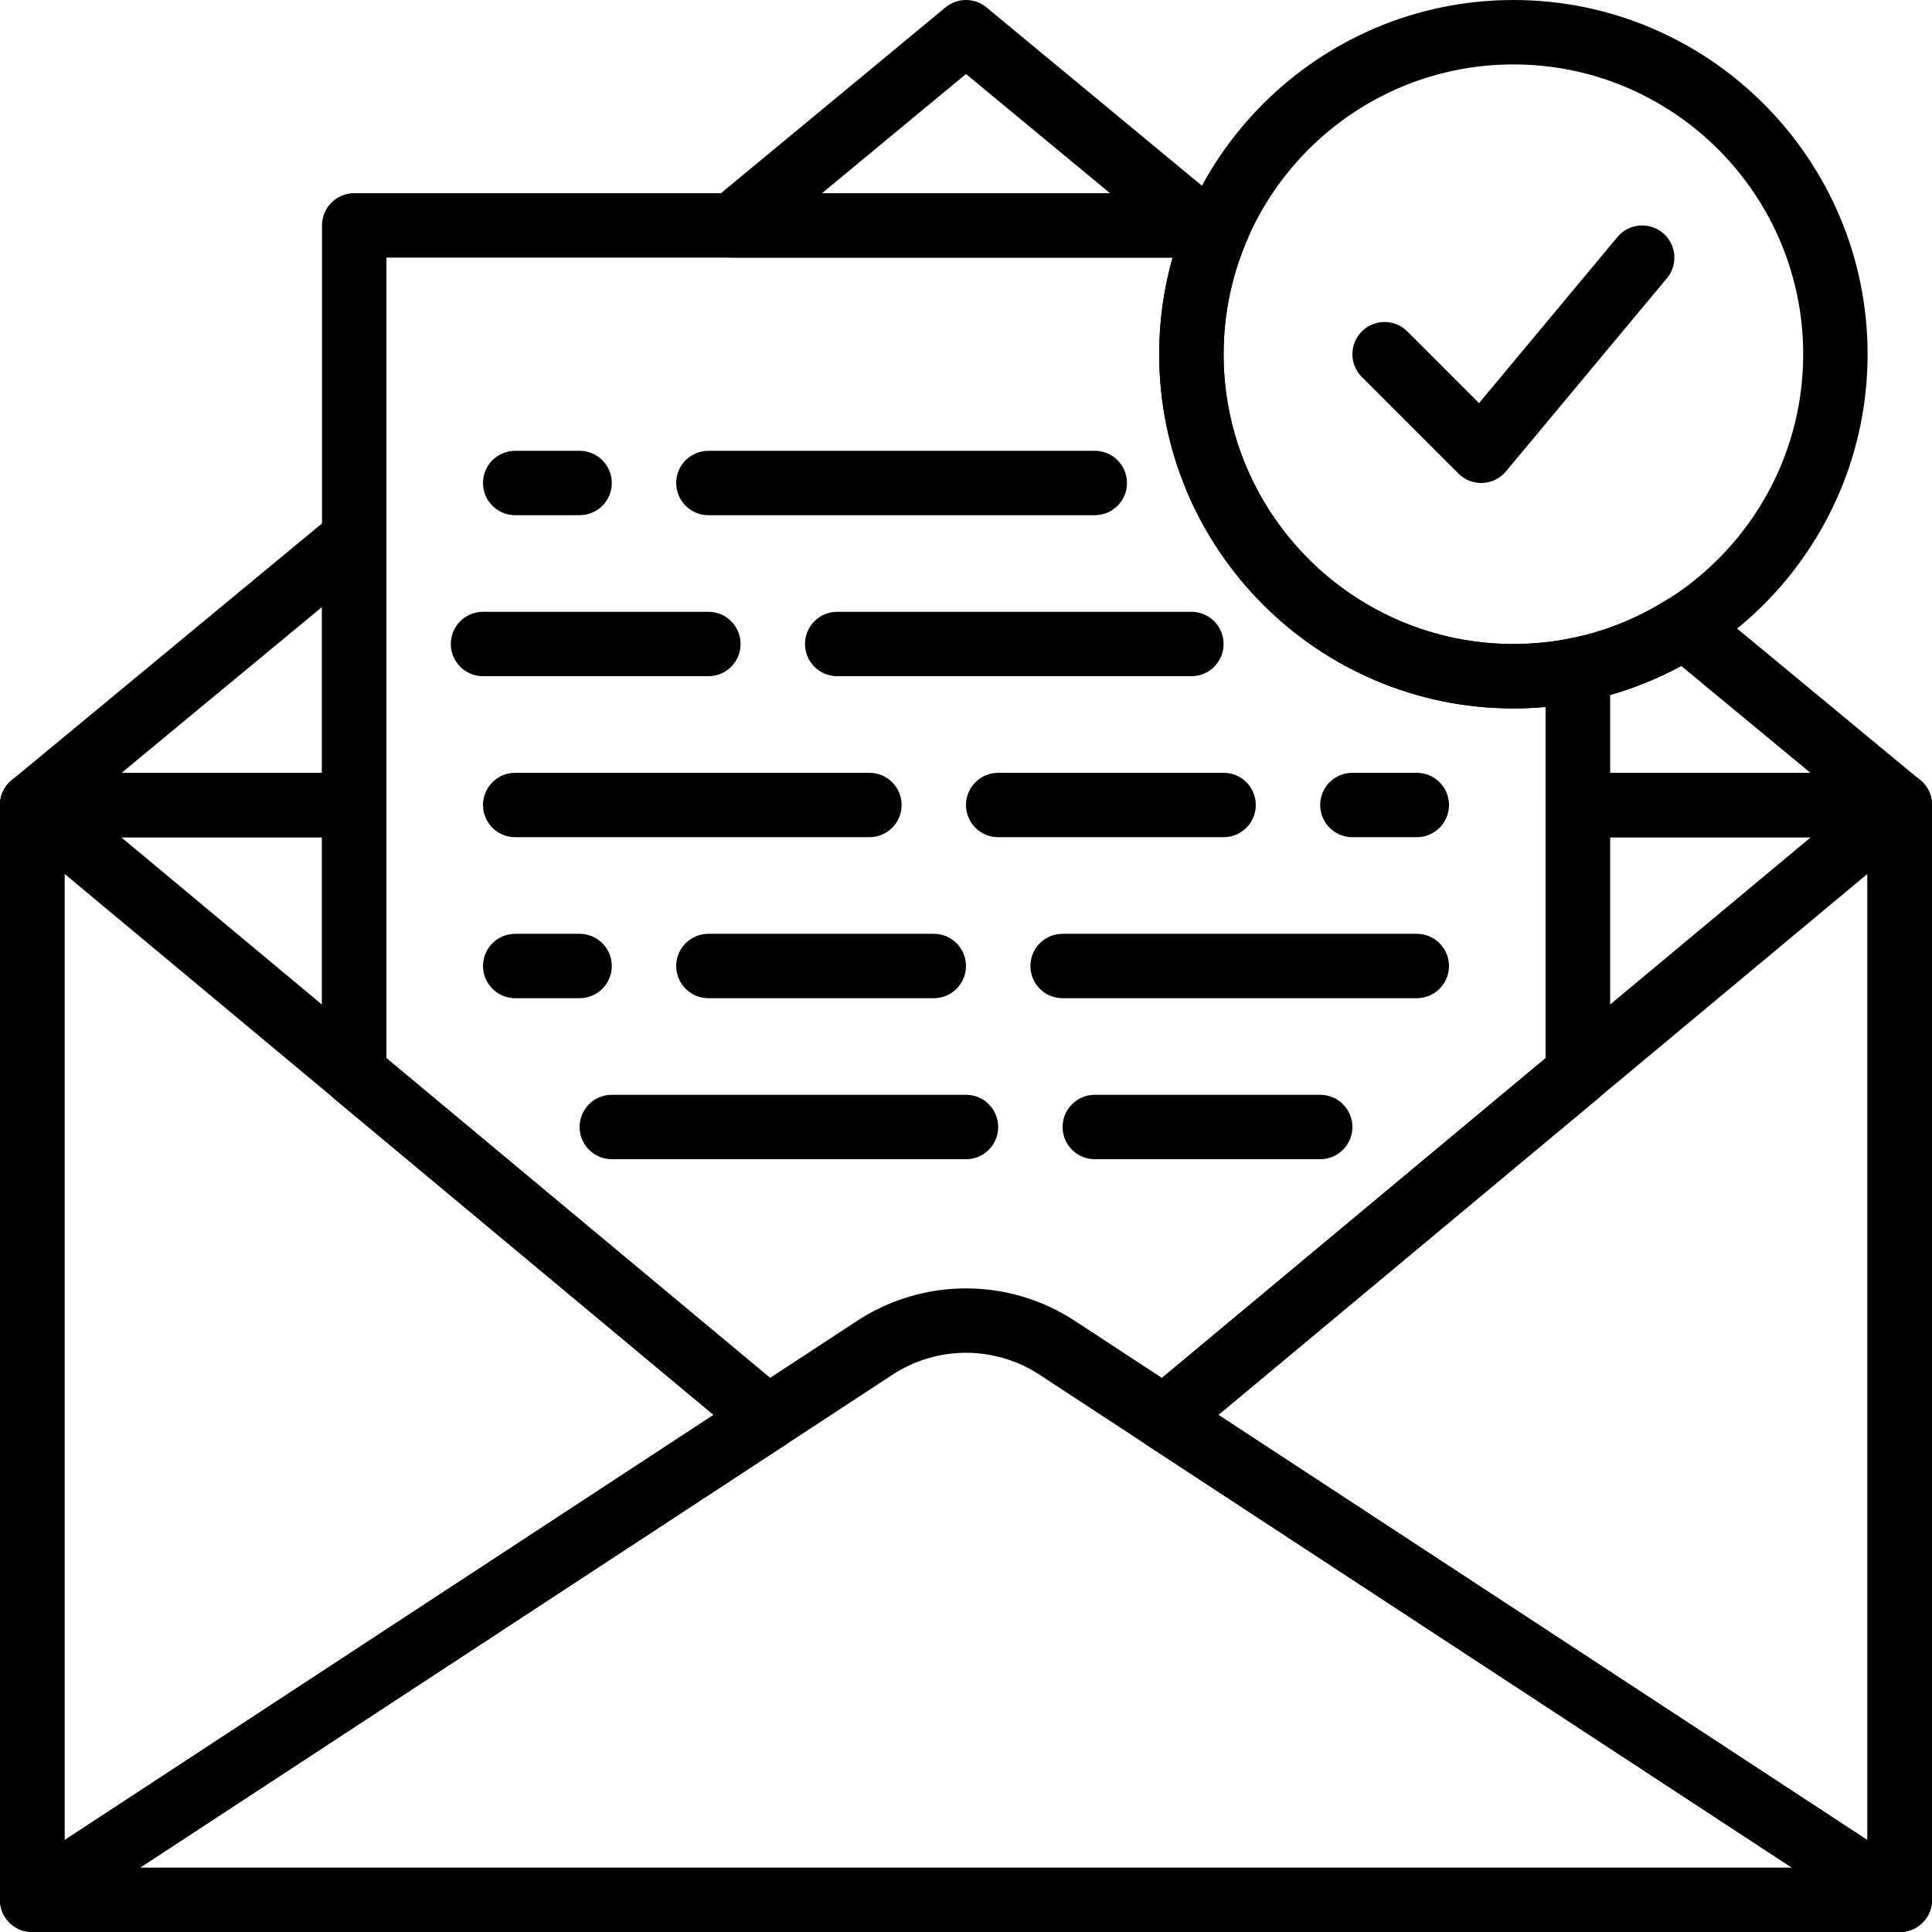 <?xml version="1.0" encoding="iso-8859-1"?>
<!-- Generator: Adobe Illustrator 19.0.0, SVG Export Plug-In . SVG Version: 6.00 Build 0)  -->
<svg version="1.1" id="Capa_1" xmlns="http://www.w3.org/2000/svg" xmlns:xlink="http://www.w3.org/1999/xlink" x="0px" y="0px"
	 viewBox="0 0 512.004 512.004" style="enable-background:new 0 0 512.004 512.004;" xml:space="preserve">
<g>
	<g>
		<path d="M503.468,204.803h-85.333v17.067h76.8v273.067H17.068V221.87h76.8v-17.067H8.535c-4.71,0-8.533,3.814-8.533,8.533V503.47
			c0,4.719,3.823,8.533,8.533,8.533h494.933c4.71,0,8.533-3.814,8.533-8.533V213.337
			C512.002,208.618,508.179,204.803,503.468,204.803z"/>
	</g>
</g>
<g>
	<g>
		<path d="M507.086,205.614c-2.995-1.408-6.537-0.947-9.079,1.169L303.088,369.224c-2.074,1.732-3.209,4.352-3.055,7.049
			c0.154,2.696,1.579,5.163,3.84,6.647l194.918,127.693c1.417,0.922,3.046,1.391,4.676,1.391c1.391,0,2.79-0.341,4.053-1.024
			c2.765-1.493,4.48-4.378,4.48-7.509V213.337C512.002,210.034,510.09,207.013,507.086,205.614z M494.935,487.683L322.869,374.949
			l172.066-143.394V487.683z"/>
	</g>
</g>
<g>
	<g>
		<path d="M208.915,369.215L13.996,206.783c-2.543-2.116-6.084-2.577-9.079-1.169c-3.004,1.399-4.915,4.412-4.915,7.723V503.47
			c0,3.14,1.724,6.025,4.48,7.509c1.263,0.683,2.662,1.024,4.053,1.024c1.63,0,3.26-0.461,4.676-1.391l194.918-127.701
			c2.261-1.485,3.686-3.951,3.84-6.647C212.123,373.567,210.988,370.947,208.915,369.215z M17.068,487.683V231.555l172.066,143.394
			L17.068,487.683z"/>
	</g>
</g>
<g>
	<g>
		<path d="M503.468,204.803h-85.333c-4.71,0-8.533,3.814-8.533,8.533v67.115l-106.513,88.772c-2.074,1.732-3.209,4.352-3.055,7.049
			c0.154,2.696,1.579,5.163,3.84,6.647l194.918,127.693c1.417,0.922,3.046,1.391,4.676,1.391c1.391,0,2.79-0.341,4.053-1.024
			c2.765-1.493,4.48-4.378,4.48-7.509V213.337C512.002,208.618,508.179,204.803,503.468,204.803z M494.935,487.683L322.869,374.949
			l100.727-83.942c1.946-1.63,3.072-4.028,3.072-6.562V221.87h68.267V487.683z"/>
	</g>
</g>
<g>
	<g>
		<path d="M208.915,369.206l-106.513-88.764v-67.106c0-4.719-3.823-8.533-8.533-8.533H8.535c-4.71,0-8.533,3.814-8.533,8.533V503.47
			c0,3.14,1.724,6.025,4.48,7.509c1.263,0.683,2.662,1.024,4.053,1.024c1.63,0,3.26-0.461,4.676-1.391l194.918-127.71
			c2.261-1.485,3.686-3.951,3.84-6.647C212.123,373.558,210.988,370.939,208.915,369.206z M17.068,487.683V221.87h68.267v62.575
			c0,2.534,1.126,4.941,3.072,6.562l100.727,83.942L17.068,487.683z"/>
	</g>
</g>
<g>
	<g>
		<path d="M97.495,135.001c-2.995-1.399-6.519-0.956-9.071,1.152L3.091,206.766c-2.765,2.287-3.806,6.084-2.586,9.463
			s4.429,5.641,8.03,5.641h85.333c4.71,0,8.533-3.814,8.533-8.533v-70.613C102.402,139.412,100.49,136.409,97.495,135.001z
			 M85.335,204.803H32.232l53.103-43.938V204.803z"/>
	</g>
</g>
<g>
	<g>
		<path d="M323.304,53.166l-61.867-51.2c-3.157-2.62-7.723-2.62-10.88,0l-61.867,51.2c-2.765,2.287-3.806,6.084-2.586,9.464
			c1.22,3.379,4.429,5.641,8.03,5.641h123.733c3.601,0,6.801-2.261,8.021-5.641C327.11,59.25,326.077,55.461,323.304,53.166z
			 M217.832,51.203l38.17-31.59l38.17,31.59H217.832z"/>
	</g>
</g>
<g>
	<g>
		<path d="M508.912,206.766l-57.088-47.249c-2.842-2.347-6.861-2.603-9.984-0.649c-7.97,5.009-16.512,8.465-25.395,10.257
			c-3.985,0.802-6.844,4.301-6.844,8.363v35.849c0,4.719,3.823,8.533,8.533,8.533h85.333c3.601,0,6.81-2.261,8.03-5.641
			C512.718,212.85,511.686,209.061,508.912,206.766z M426.668,204.803v-20.617c6.494-1.852,12.809-4.429,18.859-7.723l34.244,28.339
			H426.668z"/>
	</g>
</g>
<g>
	<g>
		<path d="M401.068,0.003c-51.755,0-93.867,42.112-93.867,93.867c0,51.755,42.112,93.867,93.867,93.867
			c51.763,0,93.867-42.112,93.867-93.867C494.935,42.115,452.823,0.003,401.068,0.003z M401.068,170.67
			c-42.351,0-76.8-34.449-76.8-76.8c0-42.351,34.449-76.8,76.8-76.8s76.8,34.449,76.8,76.8
			C477.868,136.221,443.419,170.67,401.068,170.67z"/>
	</g>
</g>
<g>
	<g>
		<path d="M440.663,61.716c-3.618-3.004-8.994-2.534-12.015,1.092l-36.685,44.023l-18.995-18.995c-3.328-3.337-8.738-3.337-12.066,0
			c-3.336,3.337-3.336,8.73,0,12.066l25.6,25.6c1.604,1.613,3.772,2.5,6.033,2.5c0.128,0,0.256,0,0.384-0.009
			c2.398-0.102,4.634-1.212,6.17-3.055l42.667-51.2C444.776,70.113,444.281,64.737,440.663,61.716z"/>
	</g>
</g>
<g>
	<g>
		<path d="M324.268,204.803h-59.733c-4.71,0-8.533,3.814-8.533,8.533c0,4.719,3.823,8.533,8.533,8.533h59.733
			c4.71,0,8.533-3.814,8.533-8.533C332.801,208.618,328.979,204.803,324.268,204.803z"/>
	</g>
</g>
<g>
	<g>
		<path d="M230.402,204.803h-93.867c-4.71,0-8.533,3.814-8.533,8.533c0,4.719,3.823,8.533,8.533,8.533h93.867
			c4.71,0,8.533-3.814,8.533-8.533C238.935,208.618,235.112,204.803,230.402,204.803z"/>
	</g>
</g>
<g>
	<g>
		<path d="M349.868,290.137h-59.733c-4.71,0-8.533,3.814-8.533,8.533s3.823,8.533,8.533,8.533h59.733
			c4.71,0,8.533-3.814,8.533-8.533S354.579,290.137,349.868,290.137z"/>
	</g>
</g>
<g>
	<g>
		<path d="M256.001,290.137h-93.867c-4.71,0-8.533,3.814-8.533,8.533s3.823,8.533,8.533,8.533h93.867
			c4.71,0,8.533-3.814,8.533-8.533S260.712,290.137,256.001,290.137z"/>
	</g>
</g>
<g>
	<g>
		<path d="M375.468,204.803h-17.067c-4.71,0-8.533,3.814-8.533,8.533c0,4.719,3.823,8.533,8.533,8.533h17.067
			c4.71,0,8.533-3.814,8.533-8.533C384.001,208.618,380.179,204.803,375.468,204.803z"/>
	</g>
</g>
<g>
	<g>
		<path d="M247.468,247.47h-59.733c-4.71,0-8.533,3.814-8.533,8.533s3.823,8.533,8.533,8.533h59.733c4.71,0,8.533-3.814,8.533-8.533
			S252.179,247.47,247.468,247.47z"/>
	</g>
</g>
<g>
	<g>
		<path d="M375.468,247.47h-93.867c-4.71,0-8.533,3.814-8.533,8.533s3.823,8.533,8.533,8.533h93.867c4.71,0,8.533-3.814,8.533-8.533
			S380.179,247.47,375.468,247.47z"/>
	</g>
</g>
<g>
	<g>
		<path d="M187.735,162.137h-59.733c-4.71,0-8.533,3.814-8.533,8.533s3.823,8.533,8.533,8.533h59.733
			c4.71,0,8.533-3.814,8.533-8.533S192.445,162.137,187.735,162.137z"/>
	</g>
</g>
<g>
	<g>
		<path d="M315.735,162.137h-93.867c-4.71,0-8.533,3.814-8.533,8.533s3.823,8.533,8.533,8.533h93.867
			c4.71,0,8.533-3.814,8.533-8.533S320.445,162.137,315.735,162.137z"/>
	</g>
</g>
<g>
	<g>
		<path d="M153.602,247.47h-17.067c-4.71,0-8.533,3.814-8.533,8.533s3.823,8.533,8.533,8.533h17.067c4.71,0,8.533-3.814,8.533-8.533
			S158.312,247.47,153.602,247.47z"/>
	</g>
</g>
<g>
	<g>
		<path d="M290.135,119.47h-102.4c-4.71,0-8.533,3.814-8.533,8.533c0,4.719,3.823,8.533,8.533,8.533h102.4
			c4.71,0,8.533-3.814,8.533-8.533C298.668,123.284,294.845,119.47,290.135,119.47z"/>
	</g>
</g>
<g>
	<g>
		<path d="M153.602,119.47h-17.067c-4.71,0-8.533,3.814-8.533,8.533c0,4.719,3.823,8.533,8.533,8.533h17.067
			c4.71,0,8.533-3.814,8.533-8.533C162.135,123.284,158.312,119.47,153.602,119.47z"/>
	</g>
</g>
<g>
	<g>
		<path d="M423.528,170.875c-1.98-1.621-4.599-2.261-7.1-1.749c-5.026,1.024-10.197,1.545-15.36,1.545
			c-42.351,0-76.8-34.449-76.8-76.8c0-10.615,2.167-20.949,6.434-30.72c1.161-2.628,0.905-5.675-0.674-8.081
			c-1.579-2.415-4.267-3.866-7.142-3.866H93.868c-4.71,0-8.533,3.814-8.533,8.533v224.708c0,2.534,1.126,4.941,3.072,6.562
			l109.585,91.332c2.876,2.398,6.997,2.637,10.138,0.58l28.356-18.586c11.853-7.765,27.179-7.774,39.04,0.009l28.348,18.577
			c1.425,0.93,3.055,1.391,4.676,1.391c1.954,0,3.891-0.666,5.461-1.98l109.585-91.324c1.946-1.63,3.072-4.028,3.072-6.562V177.488
			C426.668,174.937,425.516,172.496,423.528,170.875z M409.602,280.451l-101.658,84.727l-23.066-15.113
			c-8.772-5.751-18.825-8.627-28.877-8.627s-20.105,2.876-28.877,8.619l-23.066,15.113l-101.658-84.727V68.27H310.76
			c-2.364,8.303-3.558,16.879-3.558,25.6c0,51.755,42.112,93.867,93.867,93.867c2.85,0,5.7-0.128,8.533-0.375V280.451z"/>
	</g>
</g>
<g>
</g>
<g>
</g>
<g>
</g>
<g>
</g>
<g>
</g>
<g>
</g>
<g>
</g>
<g>
</g>
<g>
</g>
<g>
</g>
<g>
</g>
<g>
</g>
<g>
</g>
<g>
</g>
<g>
</g>
</svg>
